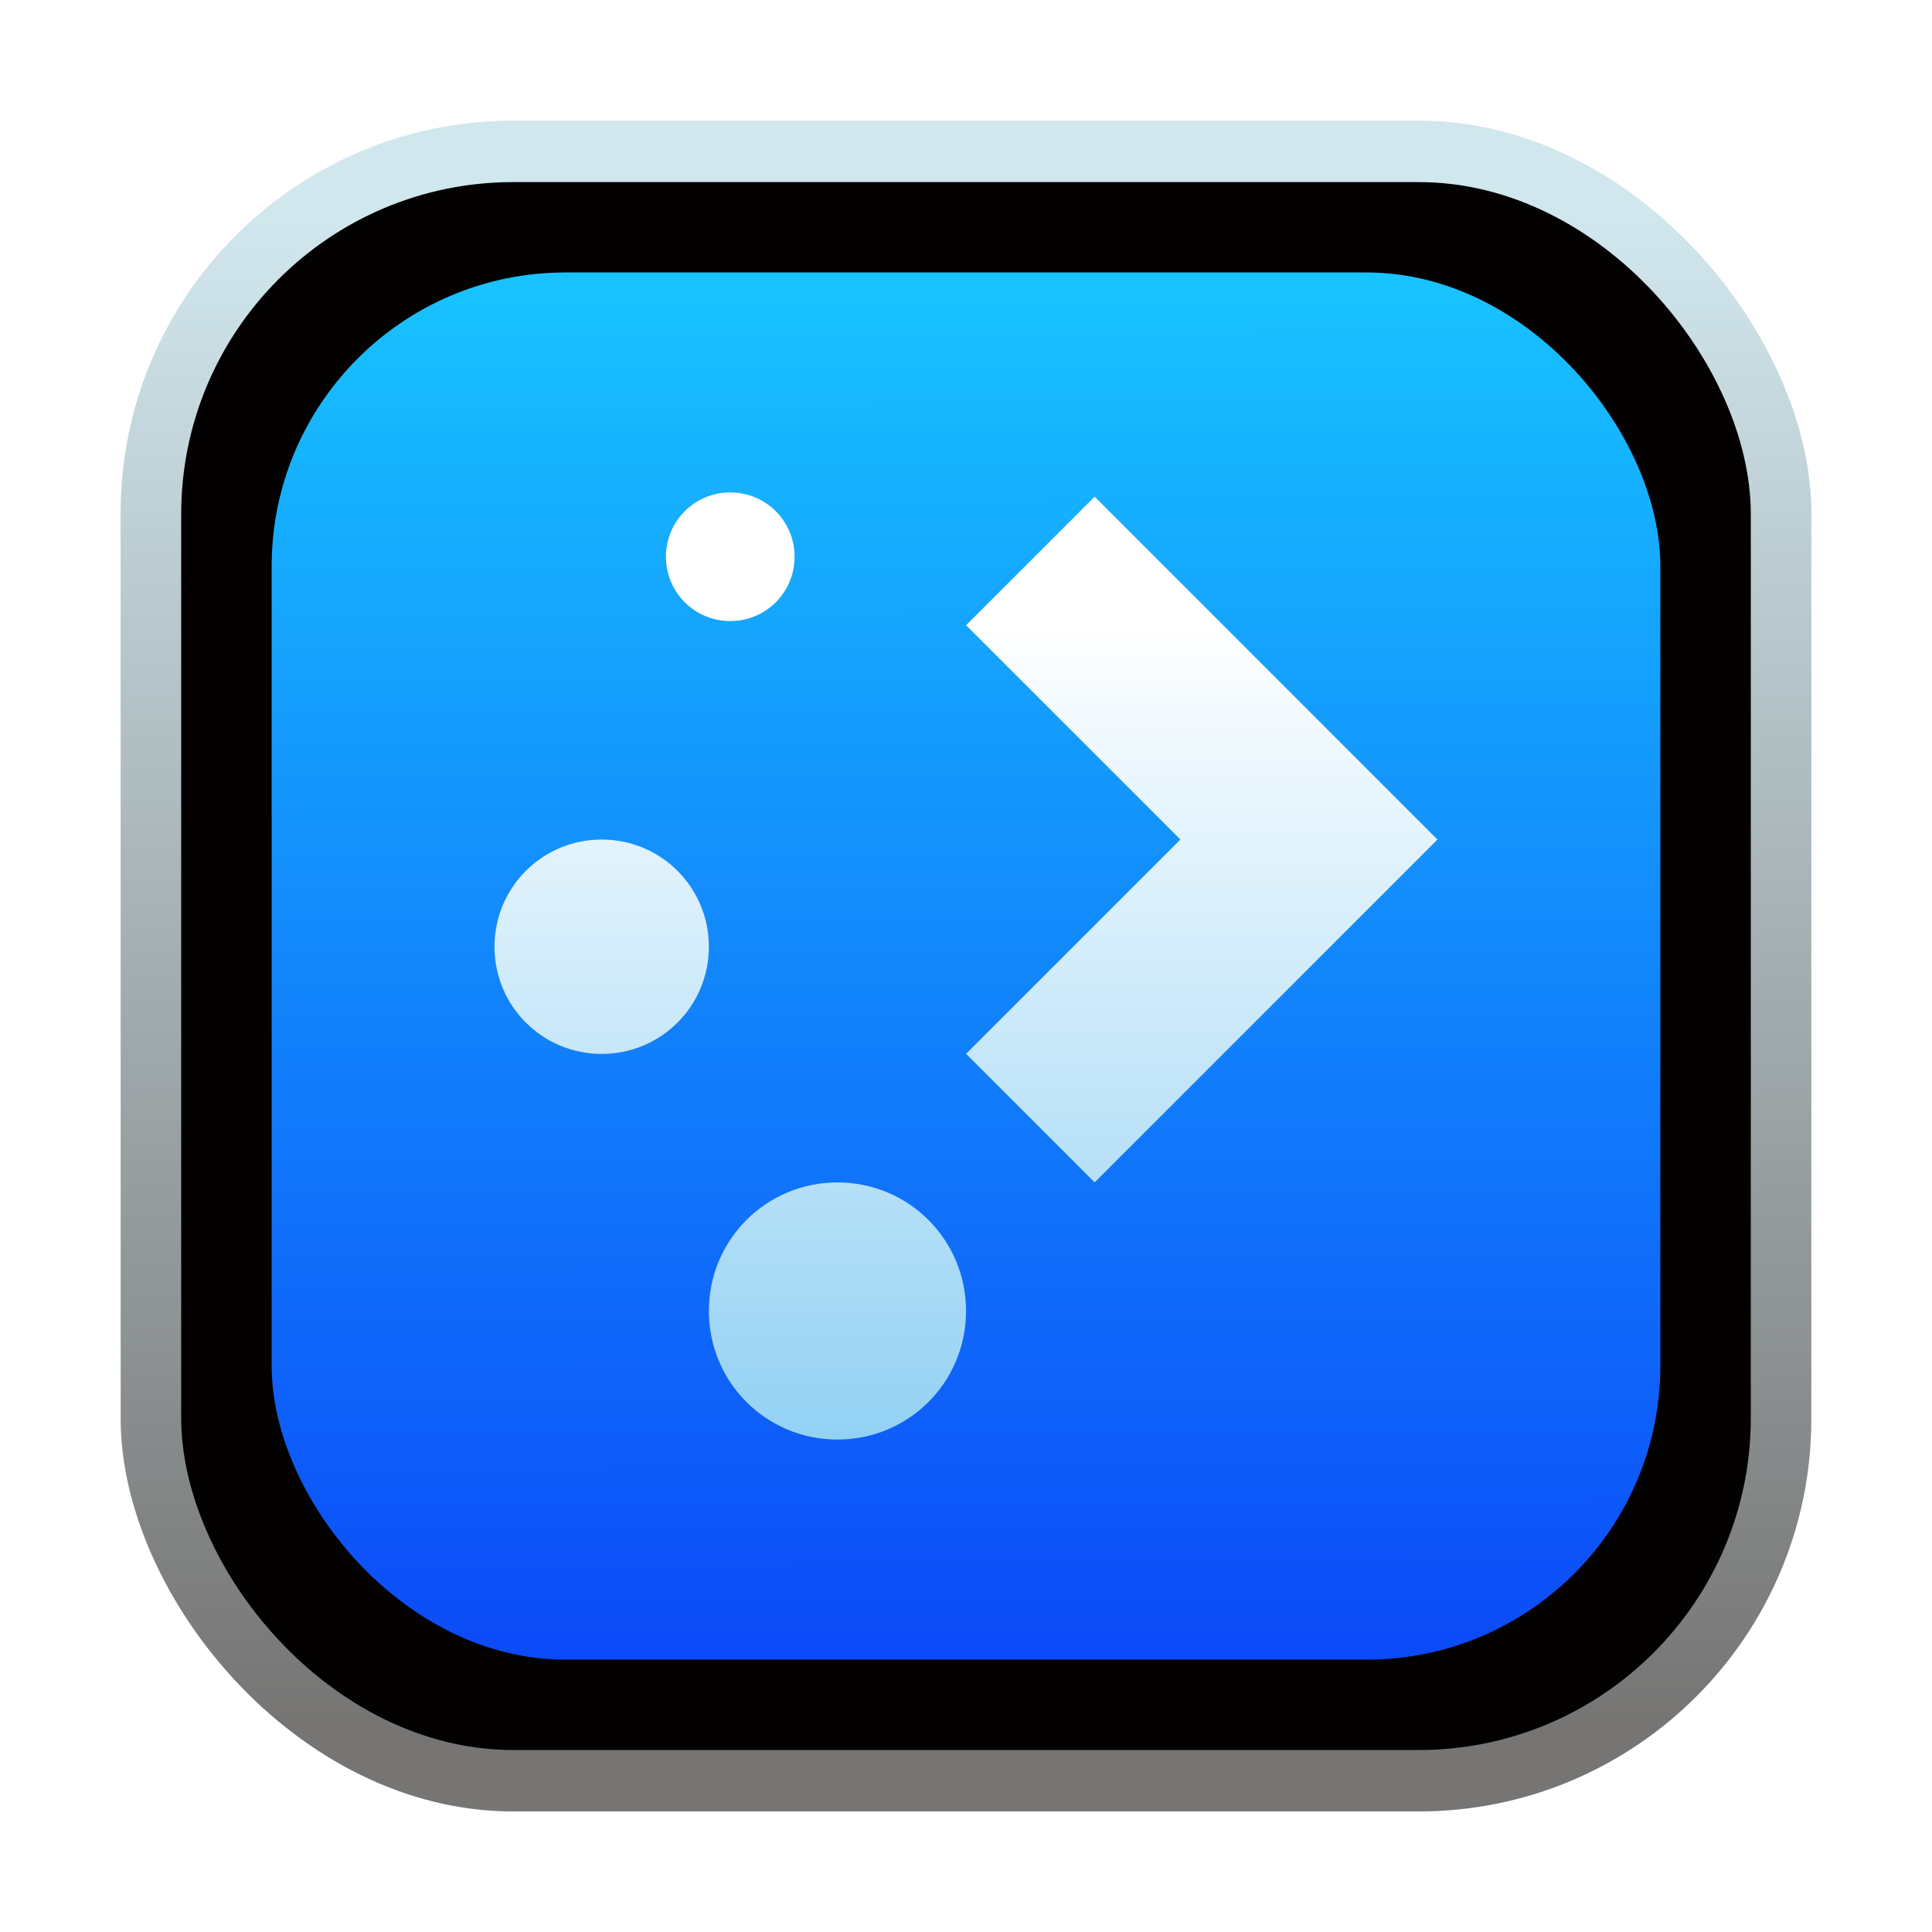 <?xml version="1.0" encoding="UTF-8" standalone="no"?>
<!-- Created with Inkscape (http://www.inkscape.org/) -->

<svg
   width="64"
   height="64"
   viewBox="0 0 16.933 16.933"
   version="1.1"
   id="svg5"
   inkscape:version="1.1.2 (0a00cf5339, 2022-02-04, custom)"
   sodipodi:docname="muondiscover.svg"
   xmlns:inkscape="http://www.inkscape.org/namespaces/inkscape"
   xmlns:sodipodi="http://sodipodi.sourceforge.net/DTD/sodipodi-0.dtd"
   xmlns:xlink="http://www.w3.org/1999/xlink"
   xmlns="http://www.w3.org/2000/svg"
   xmlns:svg="http://www.w3.org/2000/svg">
  <sodipodi:namedview
     id="namedview7"
     pagecolor="#ffffff"
     bordercolor="#666666"
     borderopacity="1.0"
     inkscape:pageshadow="2"
     inkscape:pageopacity="0.0"
     inkscape:pagecheckerboard="0"
     inkscape:document-units="px"
     showgrid="false"
     units="px"
     height="48px"
     inkscape:zoom="6.9340927"
     inkscape:cx="32.736799"
     inkscape:cy="33.890519"
     inkscape:window-width="1366"
     inkscape:window-height="703"
     inkscape:window-x="0"
     inkscape:window-y="37"
     inkscape:window-maximized="1"
     inkscape:current-layer="g855"
     inkscape:lockguides="true" />
  <defs
     id="defs2">
    <linearGradient
       inkscape:collect="always"
       id="linearGradient2479">
      <stop
         style="stop-color:#18c3ff;stop-opacity:1"
         offset="0"
         id="stop2475" />
      <stop
         style="stop-color:#0c4af8;stop-opacity:1"
         offset="1"
         id="stop2477" />
    </linearGradient>
    <linearGradient
       inkscape:collect="always"
       xlink:href="#linearGradient1498"
       id="linearGradient1500"
       x1="5.556"
       y1="7.157"
       x2="5.556"
       y2="14.036"
       gradientUnits="userSpaceOnUse"
       gradientTransform="matrix(1.727,0,0,1.727,-6.158,-7.551)" />
    <linearGradient
       inkscape:collect="always"
       id="linearGradient1498">
      <stop
         style="stop-color:#ffffff;stop-opacity:1;"
         offset="0"
         id="stop1494" />
      <stop
         style="stop-color:#6cc1ef;stop-opacity:1"
         offset="1"
         id="stop1496" />
    </linearGradient>
    <filter
       inkscape:collect="always"
       style="color-interpolation-filters:sRGB"
       id="filter988"
       x="-0.108"
       y="-0.108"
       width="1.216"
       height="1.216">
      <feGaussianBlur
         inkscape:collect="always"
         stdDeviation="0.453"
         id="feGaussianBlur990" />
    </filter>
    <linearGradient
       id="b"
       x1="7.937"
       x2="7.937"
       y1="15.081"
       y2="1.852"
       gradientTransform="matrix(1,0,0,1,0.304,0.478)"
       gradientUnits="userSpaceOnUse">
      <stop
         stop-color="#767574"
         offset="0"
         id="stop2" />
      <stop
         stop-color="#d1e7ee"
         offset="1"
         id="stop4" />
    </linearGradient>
    <linearGradient
       inkscape:collect="always"
       xlink:href="#linearGradient2479"
       id="linearGradient913"
       x1="9.597"
       y1="2.888"
       x2="9.61"
       y2="15.005"
       gradientUnits="userSpaceOnUse" />
    <filter
       inkscape:collect="always"
       style="color-interpolation-filters:sRGB"
       id="filter7170"
       x="-0.048"
       y="-0.048"
       width="1.096"
       height="1.096">
      <feGaussianBlur
         inkscape:collect="always"
         stdDeviation="0.296"
         id="feGaussianBlur7172" />
    </filter>
  </defs>
  <g
     id="g855"
     transform="matrix(1,0,0,1,-0.304,-0.47)">
    <rect
       x="1.362"
       y="1.529"
       width="14.817"
       height="14.817"
       rx="3.44"
       ry="3.44"
       fill="url(#b)"
       id="rect19-7"
       style="fill:#000000;stroke-width:0.265;filter:url(#filter7170);opacity:0.4" />
    <rect
       x="1.362"
       y="1.529"
       width="14.817"
       height="14.817"
       rx="3.44"
       ry="3.44"
       fill="url(#b)"
       id="rect19"
       style="fill:url(#b);stroke-width:0.265" />
    <rect
       x="1.892"
       y="2.066"
       width="13.757"
       height="13.742"
       rx="2.91"
       ry="2.91"
       fill="#030000"
       id="rect21"
       style="stroke-width:0.265" />
    <rect
       x="2.685"
       y="2.858"
       width="12.171"
       height="12.158"
       rx="2.575"
       ry="2.575"
       fill="#030000"
       id="rect21-3"
       style="stroke-width:0.234;fill-opacity:1;fill:url(#linearGradient913)" />
  </g>
  <g
     id="g859"
     transform="matrix(0.822,0,0,0.822,1.507,1.507)">
    <path
       id="path8-7"
       style="opacity:0.4;isolation:auto;mix-blend-mode:normal;fill:#000000;fill-opacity:1;stroke-width:0.457;filter:url(#filter988)"
       d="m 5.953,3.417 c -0.38,0 -0.686,0.306 -0.686,0.686 0,0.38 0.306,0.686 0.686,0.686 0.38,0 0.686,-0.306 0.686,-0.686 0,-0.38 -0.306,-0.686 -0.686,-0.686 z M 9.838,3.462 8.467,4.833 10.752,7.118 8.467,9.403 9.838,10.774 13.494,7.118 Z m -5.256,3.656 c -0.633,0 -1.143,0.51 -1.143,1.143 0,0.633 0.51,1.143 1.143,1.143 0.633,0 1.143,-0.51 1.143,-1.143 0,-0.633 -0.51,-1.143 -1.143,-1.143 z m 2.514,3.656 c -0.76,0 -1.371,0.611 -1.371,1.371 0,0.76 0.611,1.371 1.371,1.371 0.76,0 1.371,-0.611 1.371,-1.371 0,-0.76 -0.611,-1.371 -1.371,-1.371 z" />
    <path
       id="path8"
       style="isolation:auto;mix-blend-mode:normal;fill:url(#linearGradient1500);fill-opacity:1;stroke-width:0.457"
       d="m 5.953,3.417 c -0.38,0 -0.686,0.306 -0.686,0.686 0,0.38 0.306,0.686 0.686,0.686 0.38,0 0.686,-0.306 0.686,-0.686 0,-0.38 -0.306,-0.686 -0.686,-0.686 z M 9.838,3.462 8.467,4.833 10.752,7.118 8.467,9.403 9.838,10.774 13.494,7.118 Z m -5.256,3.656 c -0.633,0 -1.143,0.51 -1.143,1.143 0,0.633 0.51,1.143 1.143,1.143 0.633,0 1.143,-0.51 1.143,-1.143 0,-0.633 -0.51,-1.143 -1.143,-1.143 z m 2.514,3.656 c -0.76,0 -1.371,0.611 -1.371,1.371 0,0.76 0.611,1.371 1.371,1.371 0.76,0 1.371,-0.611 1.371,-1.371 0,-0.76 -0.611,-1.371 -1.371,-1.371 z" />
  </g>
</svg>
